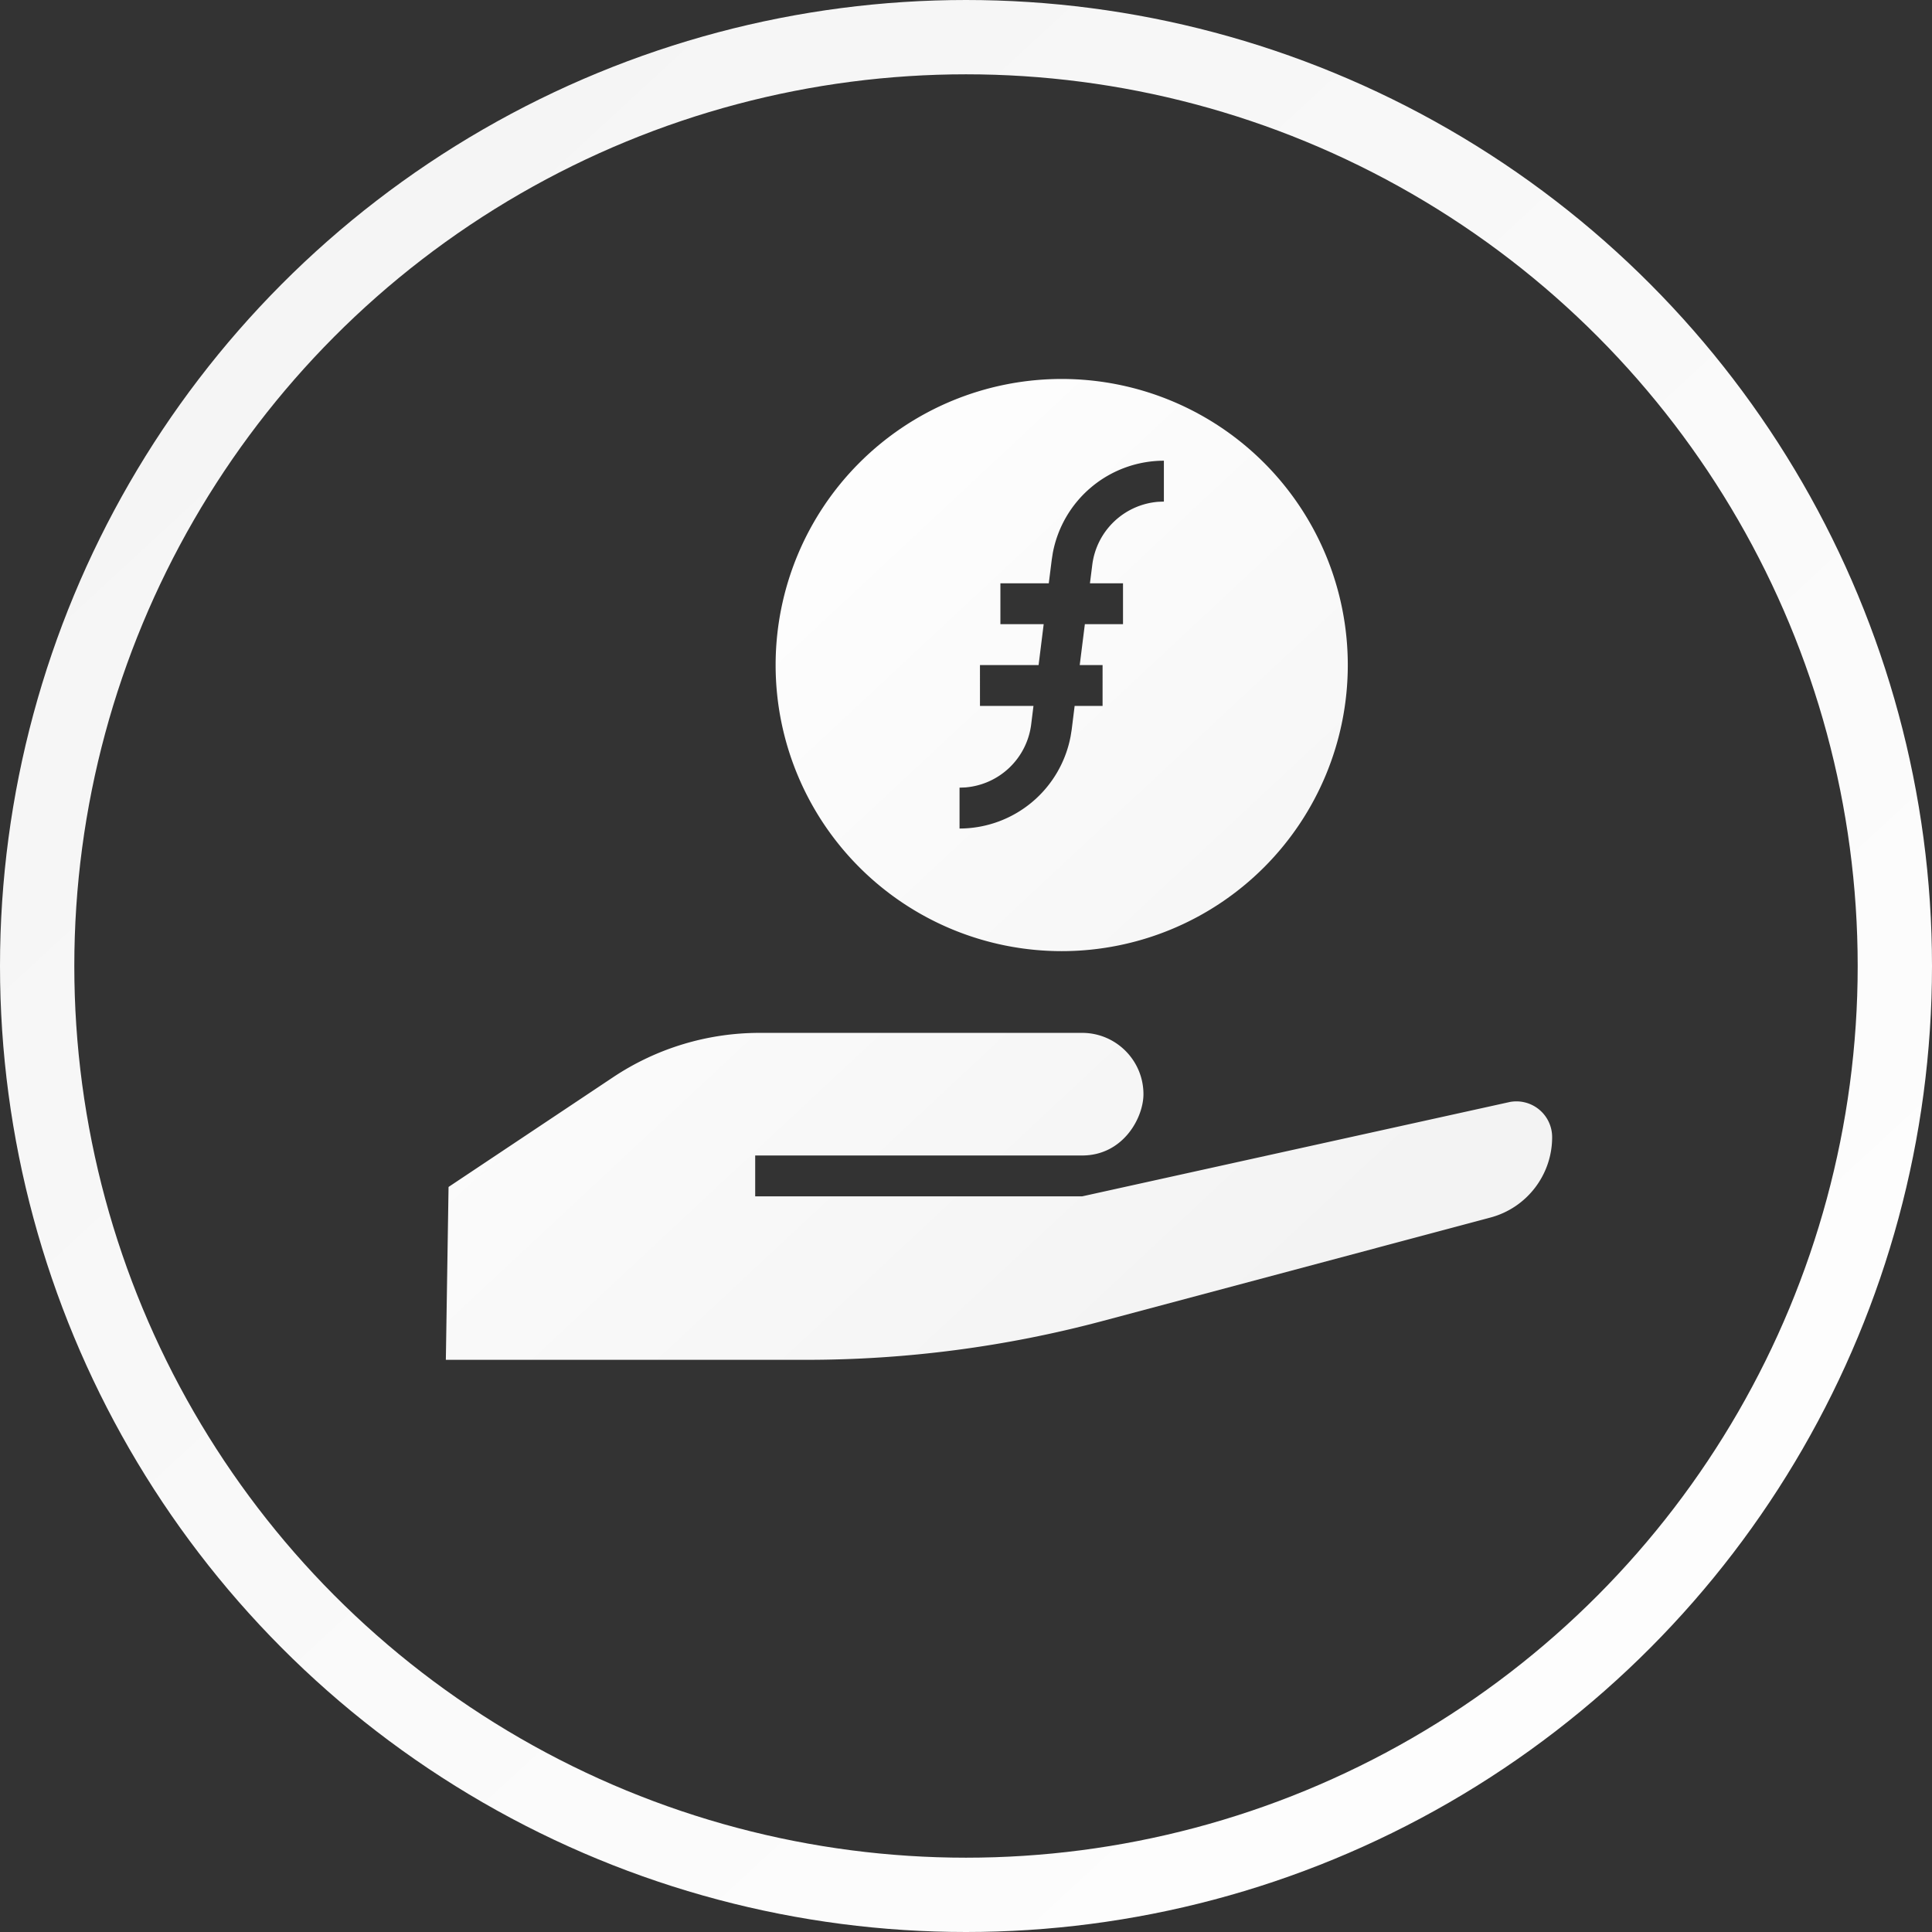 <svg xmlns="http://www.w3.org/2000/svg" width="52" height="52" viewBox="0 0 52 52">
  <rect x="0" y="0" width="52" height="52" fill="#333333" stroke="none"/>
  <defs>
    <linearGradient id="pay-white-a" x1="87.148%" x2="15.394%" y1="82.259%" y2="14.236%">
      <stop offset="0%" stop-color="#F3F3F3"/>
      <stop offset="100%" stop-color="#FFF"/>
    </linearGradient>
    <linearGradient id="pay-white-b" x1="0%" x2="100%" y1="-8.357%" y2="100%">
      <stop offset="0%" stop-color="#F3F3F3"/>
      <stop offset="100%" stop-color="#FFF"/>
    </linearGradient>
  </defs>
  <g fill="none" fill-rule="evenodd" transform="translate(1 1)">
    <path fill="url(#pay-white-a)" d="M17.126 17.8c.91 0 1.65.74 1.65 1.65 0 .64-.55 1.65-1.65 1.65h-8.8v1.1h8.8l11.512-2.54a.962.962 0 0 1 1.138.949c0 1.012-.682 1.9-1.66 2.161l-10.448 2.787A30.953 30.953 0 0 1 9.703 26.6H0l.073-4.653 4.424-2.95A7.106 7.106 0 0 1 8.45 17.8zM16.576.2a7.7 7.7 0 1 1 0 15.4 7.7 7.7 0 1 1 0-15.4zm2.75 2.2a3.047 3.047 0 0 0-2.99 2.484l-.028.18-.08.636h-1.302v1.1h1.165l-.137 1.1h-1.578V9h1.44l-.062.5a1.945 1.945 0 0 1-1.775 1.694l-.153.006v1.1a3.047 3.047 0 0 0 2.99-2.484l.029-.18.079-.636h.752V7.9h-.615l.138-1.1h1.027V5.7h-.89l.063-.5a1.945 1.945 0 0 1 1.774-1.694l.153-.006V2.4z" transform="translate(11 9)"/>
    <circle cx="25" cy="25" r="25" stroke="url(#pay-white-b)" stroke-width="2"/>
  </g>
</svg>
